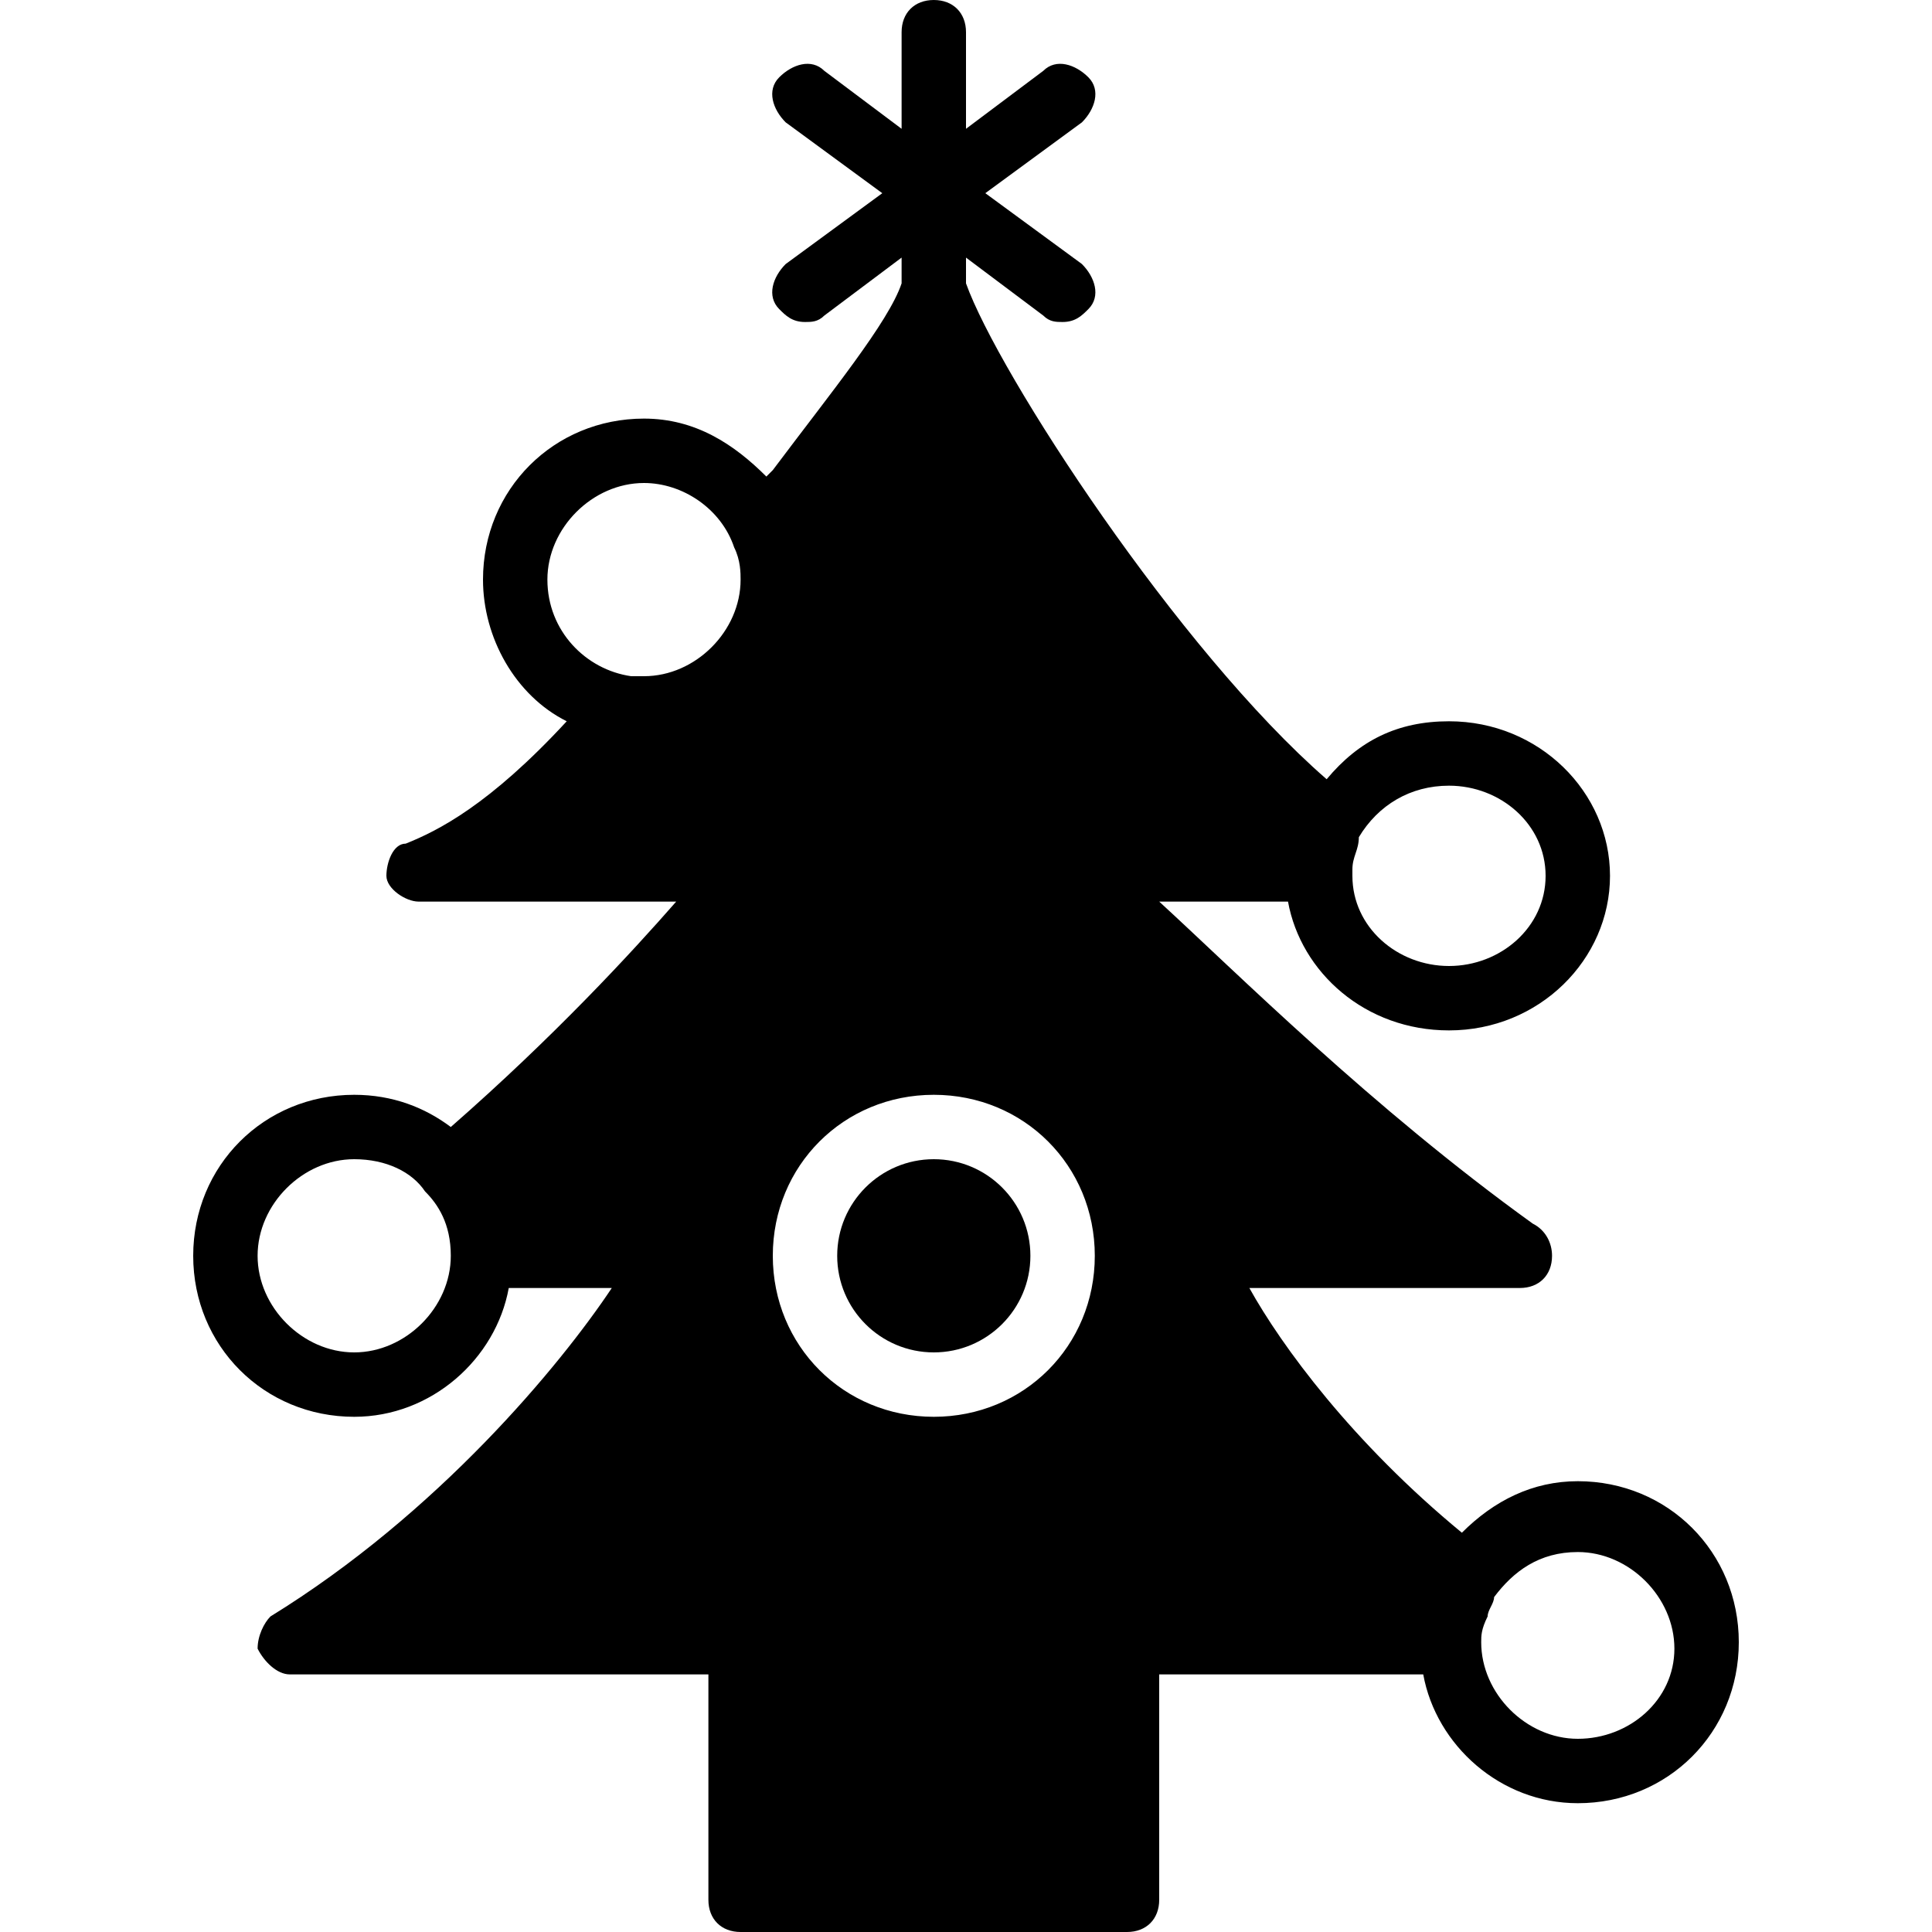 <?xml version="1.0" encoding="utf-8"?>
<!-- Generator: Adobe Illustrator 19.0.0, SVG Export Plug-In . SVG Version: 6.00 Build 0)  -->
<svg version="1.1" id="Layer_1" xmlns="http://www.w3.org/2000/svg" xmlns:xlink="http://www.w3.org/1999/xlink" x="0px" y="0px"
	 viewBox="0 0 30 30" style="enable-background:new 0 0 30 30;" xml:space="preserve">
<g>
	<circle cx="14.5" cy="19.5" r="1.5"/>
	<path d="M24.5,23c-0.7,0-1.3,0.3-1.8,0.8c-1.7-1.4-2.8-2.9-3.3-3.8h4.2c0,0,0,0,0,0c0.3,0,0.5-0.2,0.5-0.5c0-0.2-0.1-0.4-0.3-0.5
		c-2.5-1.8-4.6-3.9-5.8-5h2c0.2,1.1,1.2,2,2.5,2c1.4,0,2.5-1.1,2.5-2.4c0-1.3-1.1-2.4-2.5-2.4c-0.8,0-1.4,0.3-1.9,0.9
		c-2.3-2-5.1-6.3-5.6-7.7V4l1.2,0.9C16.3,5,16.4,5,16.5,5c0.2,0,0.3-0.1,0.4-0.2c0.2-0.2,0.1-0.5-0.1-0.7L15.3,3l1.5-1.1
		c0.2-0.2,0.3-0.5,0.1-0.7s-0.5-0.3-0.7-0.1L15,2V0.5C15,0.2,14.8,0,14.5,0S14,0.2,14,0.5V2l-1.2-0.9c-0.2-0.2-0.5-0.1-0.7,0.1
		S12,1.7,12.2,1.9L13.7,3l-1.5,1.1c-0.2,0.2-0.3,0.5-0.1,0.7C12.2,4.9,12.3,5,12.5,5c0.1,0,0.2,0,0.3-0.1L14,4v0.4
		c-0.2,0.6-1.1,1.7-2,2.9l-0.1,0.1c-0.5-0.5-1.1-0.9-1.9-0.9C8.6,6.5,7.5,7.6,7.5,9c0,0.9,0.5,1.8,1.3,2.2c-1.2,1.3-2,1.7-2.5,1.9
		C6.1,13.1,6,13.4,6,13.6C6,13.8,6.3,14,6.5,14h4c-0.7,0.8-1.9,2.1-3.5,3.5C6.6,17.2,6.1,17,5.5,17C4.1,17,3,18.1,3,19.5
		S4.1,22,5.5,22c1.2,0,2.2-0.9,2.4-2h1.6c-0.8,1.2-2.7,3.5-5.3,5.1C4.1,25.2,4,25.4,4,25.6C4.1,25.8,4.3,26,4.5,26H11v3.5
		c0,0.3,0.2,0.5,0.5,0.5h6c0.3,0,0.5-0.2,0.5-0.5V26h4.1c0.2,1.1,1.2,2,2.4,2c1.4,0,2.5-1.1,2.5-2.5S25.9,23,24.5,23z M22.5,12.2
		c0.8,0,1.5,0.6,1.5,1.4S23.3,15,22.5,15S21,14.4,21,13.6c0,0,0,0,0-0.1c0,0,0,0,0,0c0-0.2,0.1-0.3,0.1-0.5c0,0,0,0,0,0
		C21.4,12.5,21.9,12.2,22.5,12.2z M5.5,21C4.7,21,4,20.3,4,19.5S4.7,18,5.5,18c0.5,0,0.9,0.2,1.1,0.5c0,0,0,0,0,0
		c0.2,0.2,0.4,0.5,0.4,1C7,20.3,6.3,21,5.5,21z M14.5,17c1.4,0,2.5,1.1,2.5,2.5S15.9,22,14.5,22S12,20.9,12,19.5S13.1,17,14.5,17z
		 M10,7.5c0.6,0,1.2,0.4,1.4,1c0,0,0,0,0,0c0.1,0.2,0.1,0.4,0.1,0.5c0,0.8-0.7,1.5-1.5,1.5l-0.2,0c0,0,0,0,0,0
		C9.1,10.4,8.5,9.8,8.5,9C8.5,8.2,9.2,7.5,10,7.5z M24.5,27c-0.8,0-1.5-0.7-1.5-1.5c0-0.1,0-0.2,0.1-0.4c0,0,0,0,0,0
		c0-0.1,0.1-0.2,0.1-0.3c0,0,0,0,0,0c0.3-0.4,0.7-0.7,1.3-0.7c0.8,0,1.5,0.7,1.5,1.5S25.3,27,24.5,27z"/>
</g>
</svg>
